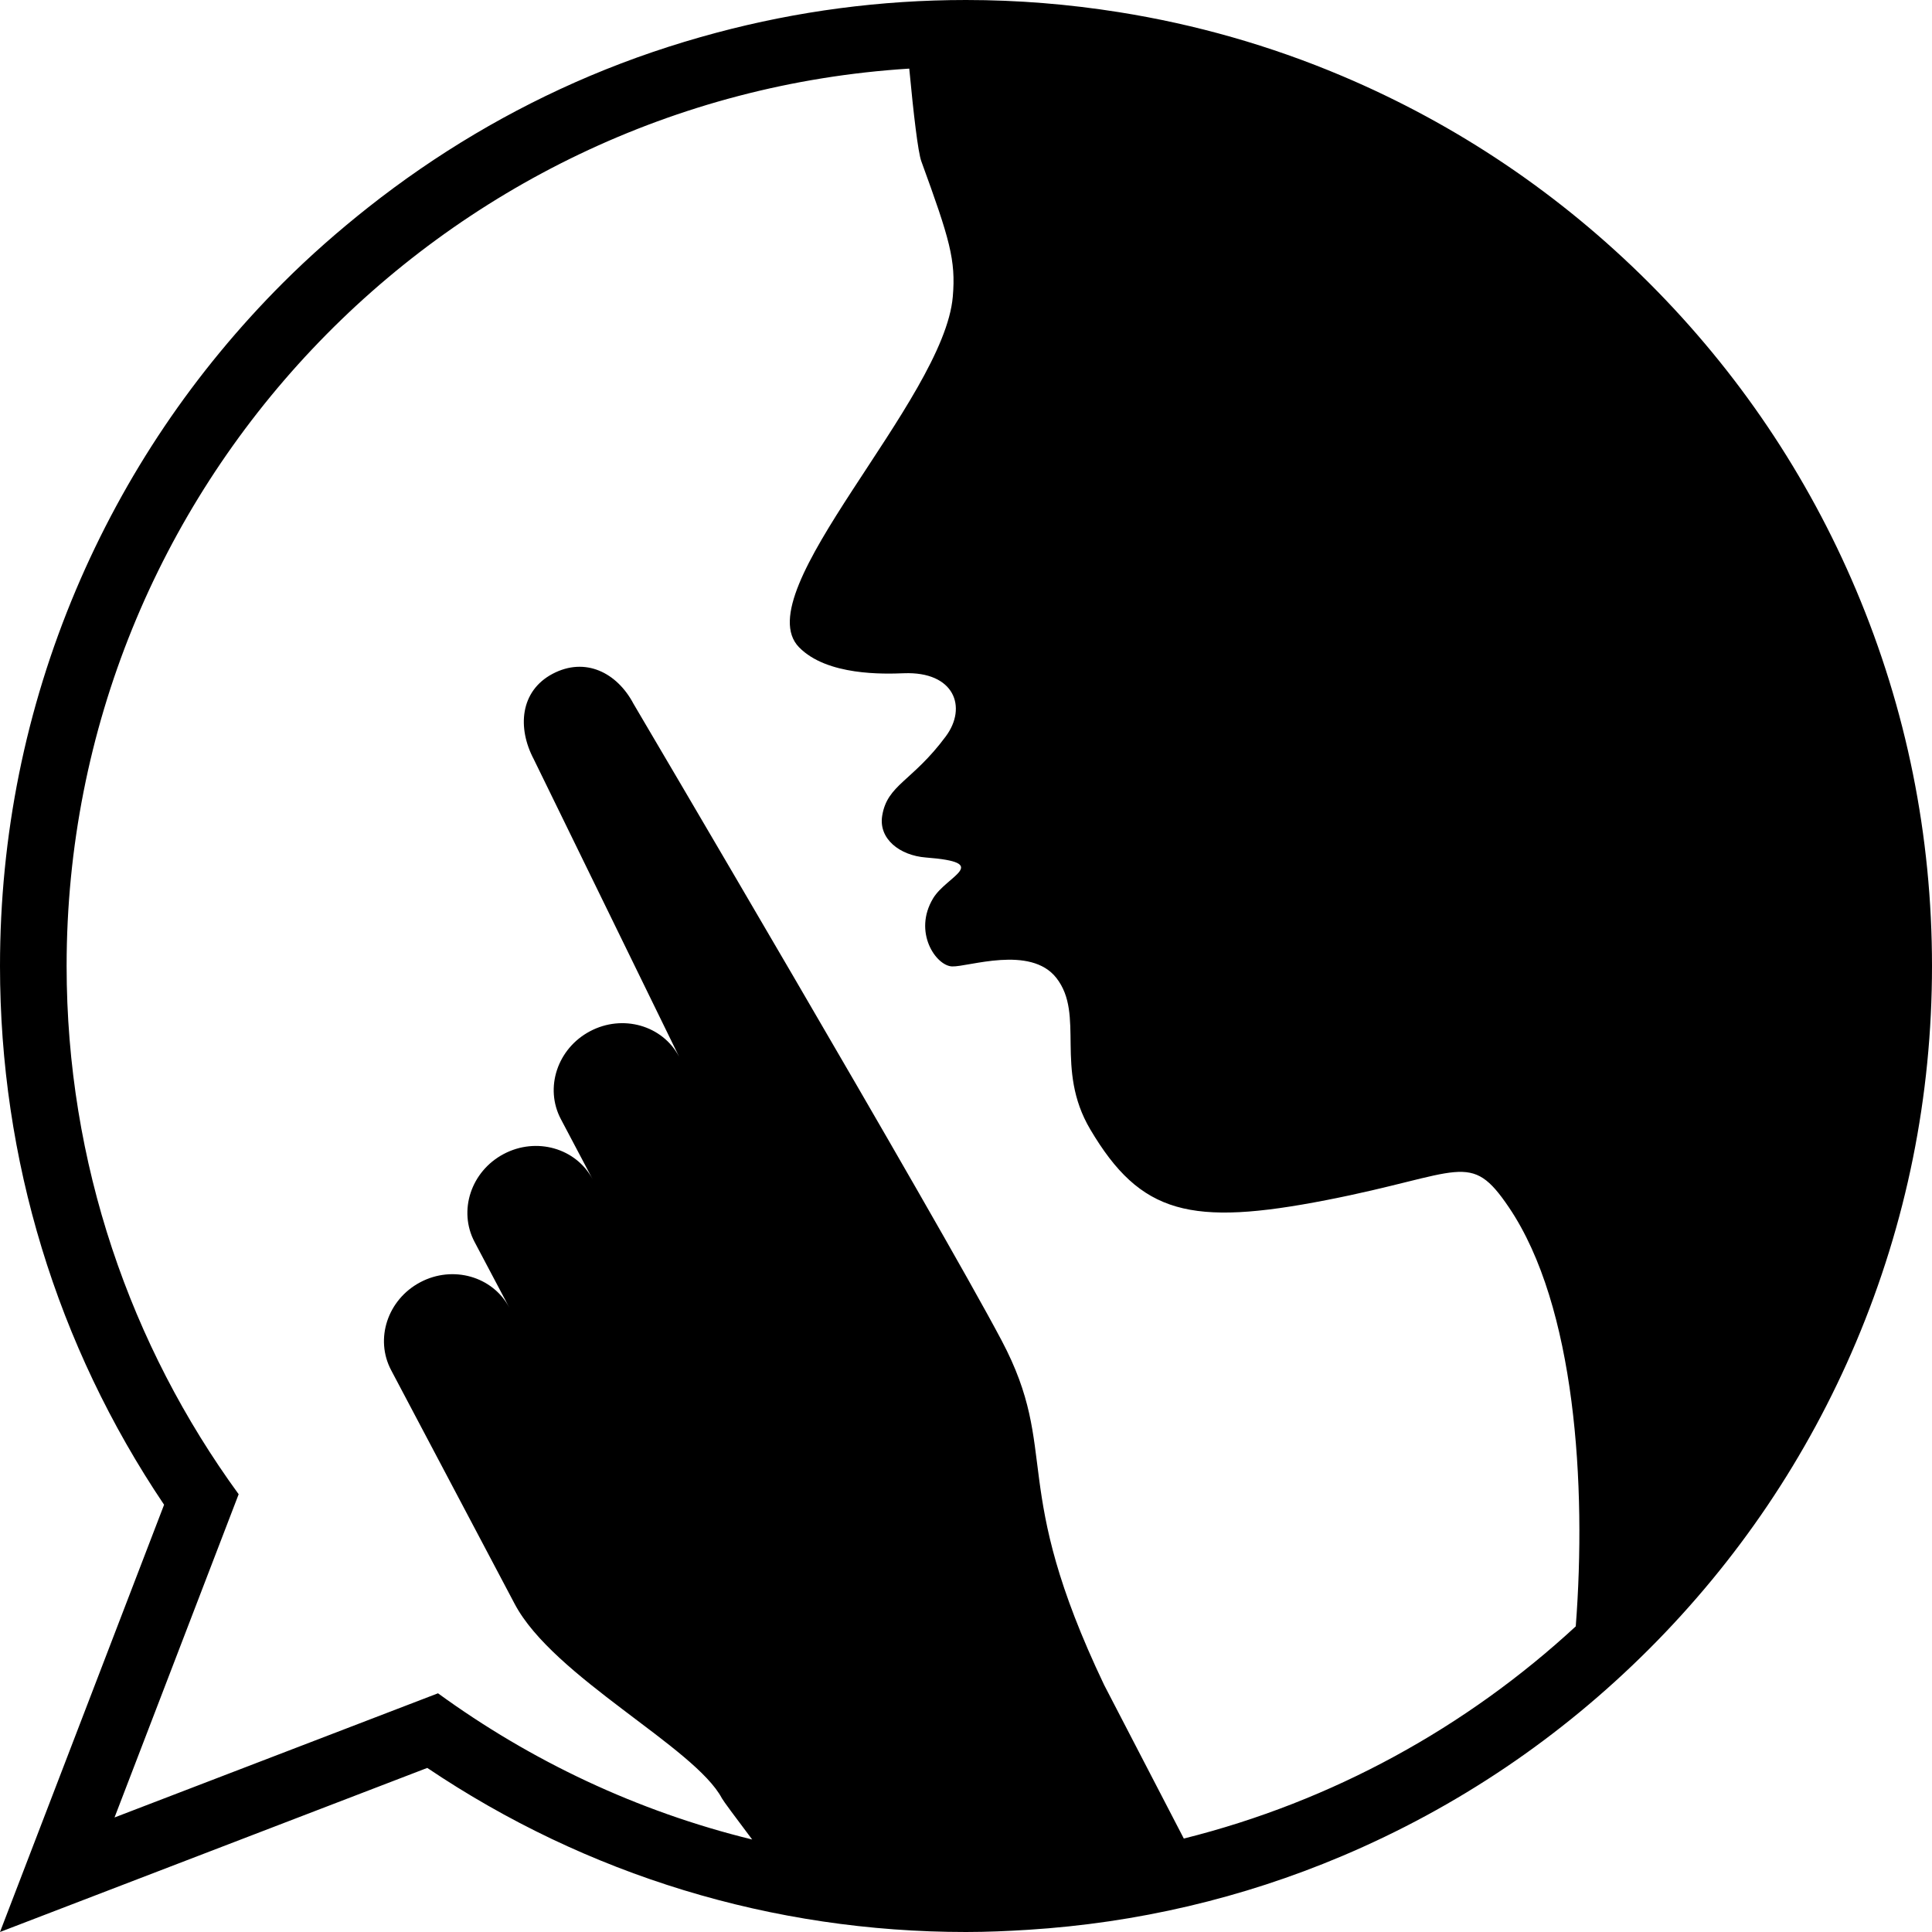 <svg xmlns="http://www.w3.org/2000/svg" xmlns:xlink="http://www.w3.org/1999/xlink" version="1.1" x="0px" y="0px" viewBox="0 0 100 100" enable-background="new 0 0 100 100" xml:space="preserve"><g><path d="M85.356,14.644c-4.593-4.59-9.939-8.195-15.895-10.714c-3.722-1.574-7.586-2.671-11.548-3.301   C55.314,0.216,52.675,0,50.001,0c-4.406,0-8.724,0.574-12.908,1.691c-2.226,0.594-4.414,1.333-6.556,2.238   c-4.138,1.75-7.974,4.037-11.476,6.803c-1.537,1.214-3.017,2.512-4.417,3.911c-4.591,4.593-8.196,9.938-10.715,15.893   C1.323,36.701,0,43.251,0,50.001c0,10.008,2.934,19.627,8.493,27.884L0,100l22.116-8.493C30.372,97.066,39.992,100,50.001,100   c1.083,0,2.159-0.047,3.23-0.115c5.608-0.355,11.056-1.626,16.23-3.814c5.955-2.519,11.302-6.124,15.895-10.716   c4.59-4.591,8.195-9.937,10.714-15.891c2.606-6.165,3.93-12.715,3.93-19.463c0-6.75-1.323-13.3-3.93-19.465   C93.552,24.582,89.946,19.236,85.356,14.644z M81.561,84.18C75.91,89.4,68.97,93.241,61.274,95.163l-4.123-7.948   c-4.956-10.394-2.247-12.042-5.306-17.829C48.54,63.13,32.79,36.428,32.79,36.428c-0.856-1.619-2.5-2.441-4.188-1.551   c-1.688,0.894-1.832,2.798-0.976,4.417l7.521,15.396c-0.855-1.619-2.919-2.207-4.607-1.313c-1.69,0.894-2.365,2.929-1.51,4.548   l1.648,3.12c-0.855-1.619-2.918-2.208-4.607-1.314s-2.364,2.929-1.509,4.548l1.8,3.404c-0.856-1.617-2.92-2.208-4.609-1.314   s-2.364,2.929-1.509,4.548c0,0,4.398,8.323,6.397,12.104c2,3.784,9.326,7.413,10.726,10.061c0.066,0.126,0.665,0.935,1.566,2.131   c-5.95-1.457-11.45-4.067-16.262-7.568L5.928,94.072l6.425-16.731C6.756,69.66,3.448,60.21,3.448,49.999   c0-24.68,19.312-44.927,43.615-46.448c0.223,2.364,0.453,4.325,0.625,4.798c1.473,4.039,1.789,5.113,1.629,7.001   c-0.457,5.381-10.748,15.298-7.958,18.153c1.453,1.486,4.418,1.383,5.426,1.344c2.613-0.101,3.292,1.755,2.17,3.267   c-1.737,2.343-3.03,2.491-3.293,4.11c-0.194,1.193,0.905,2.055,2.261,2.16c3.441,0.266,1.082,0.944,0.377,2.11   c-1.055,1.748,0.146,3.494,0.977,3.528c0.829,0.034,4.06-1.119,5.401,0.597c1.493,1.909-0.11,4.688,1.754,7.838   c2.604,4.4,5.19,5.029,12.225,3.659c7.032-1.372,7.427-2.611,9.451,0.387C81.549,67.598,82.123,76.881,81.561,84.18z"/></g>></svg>
